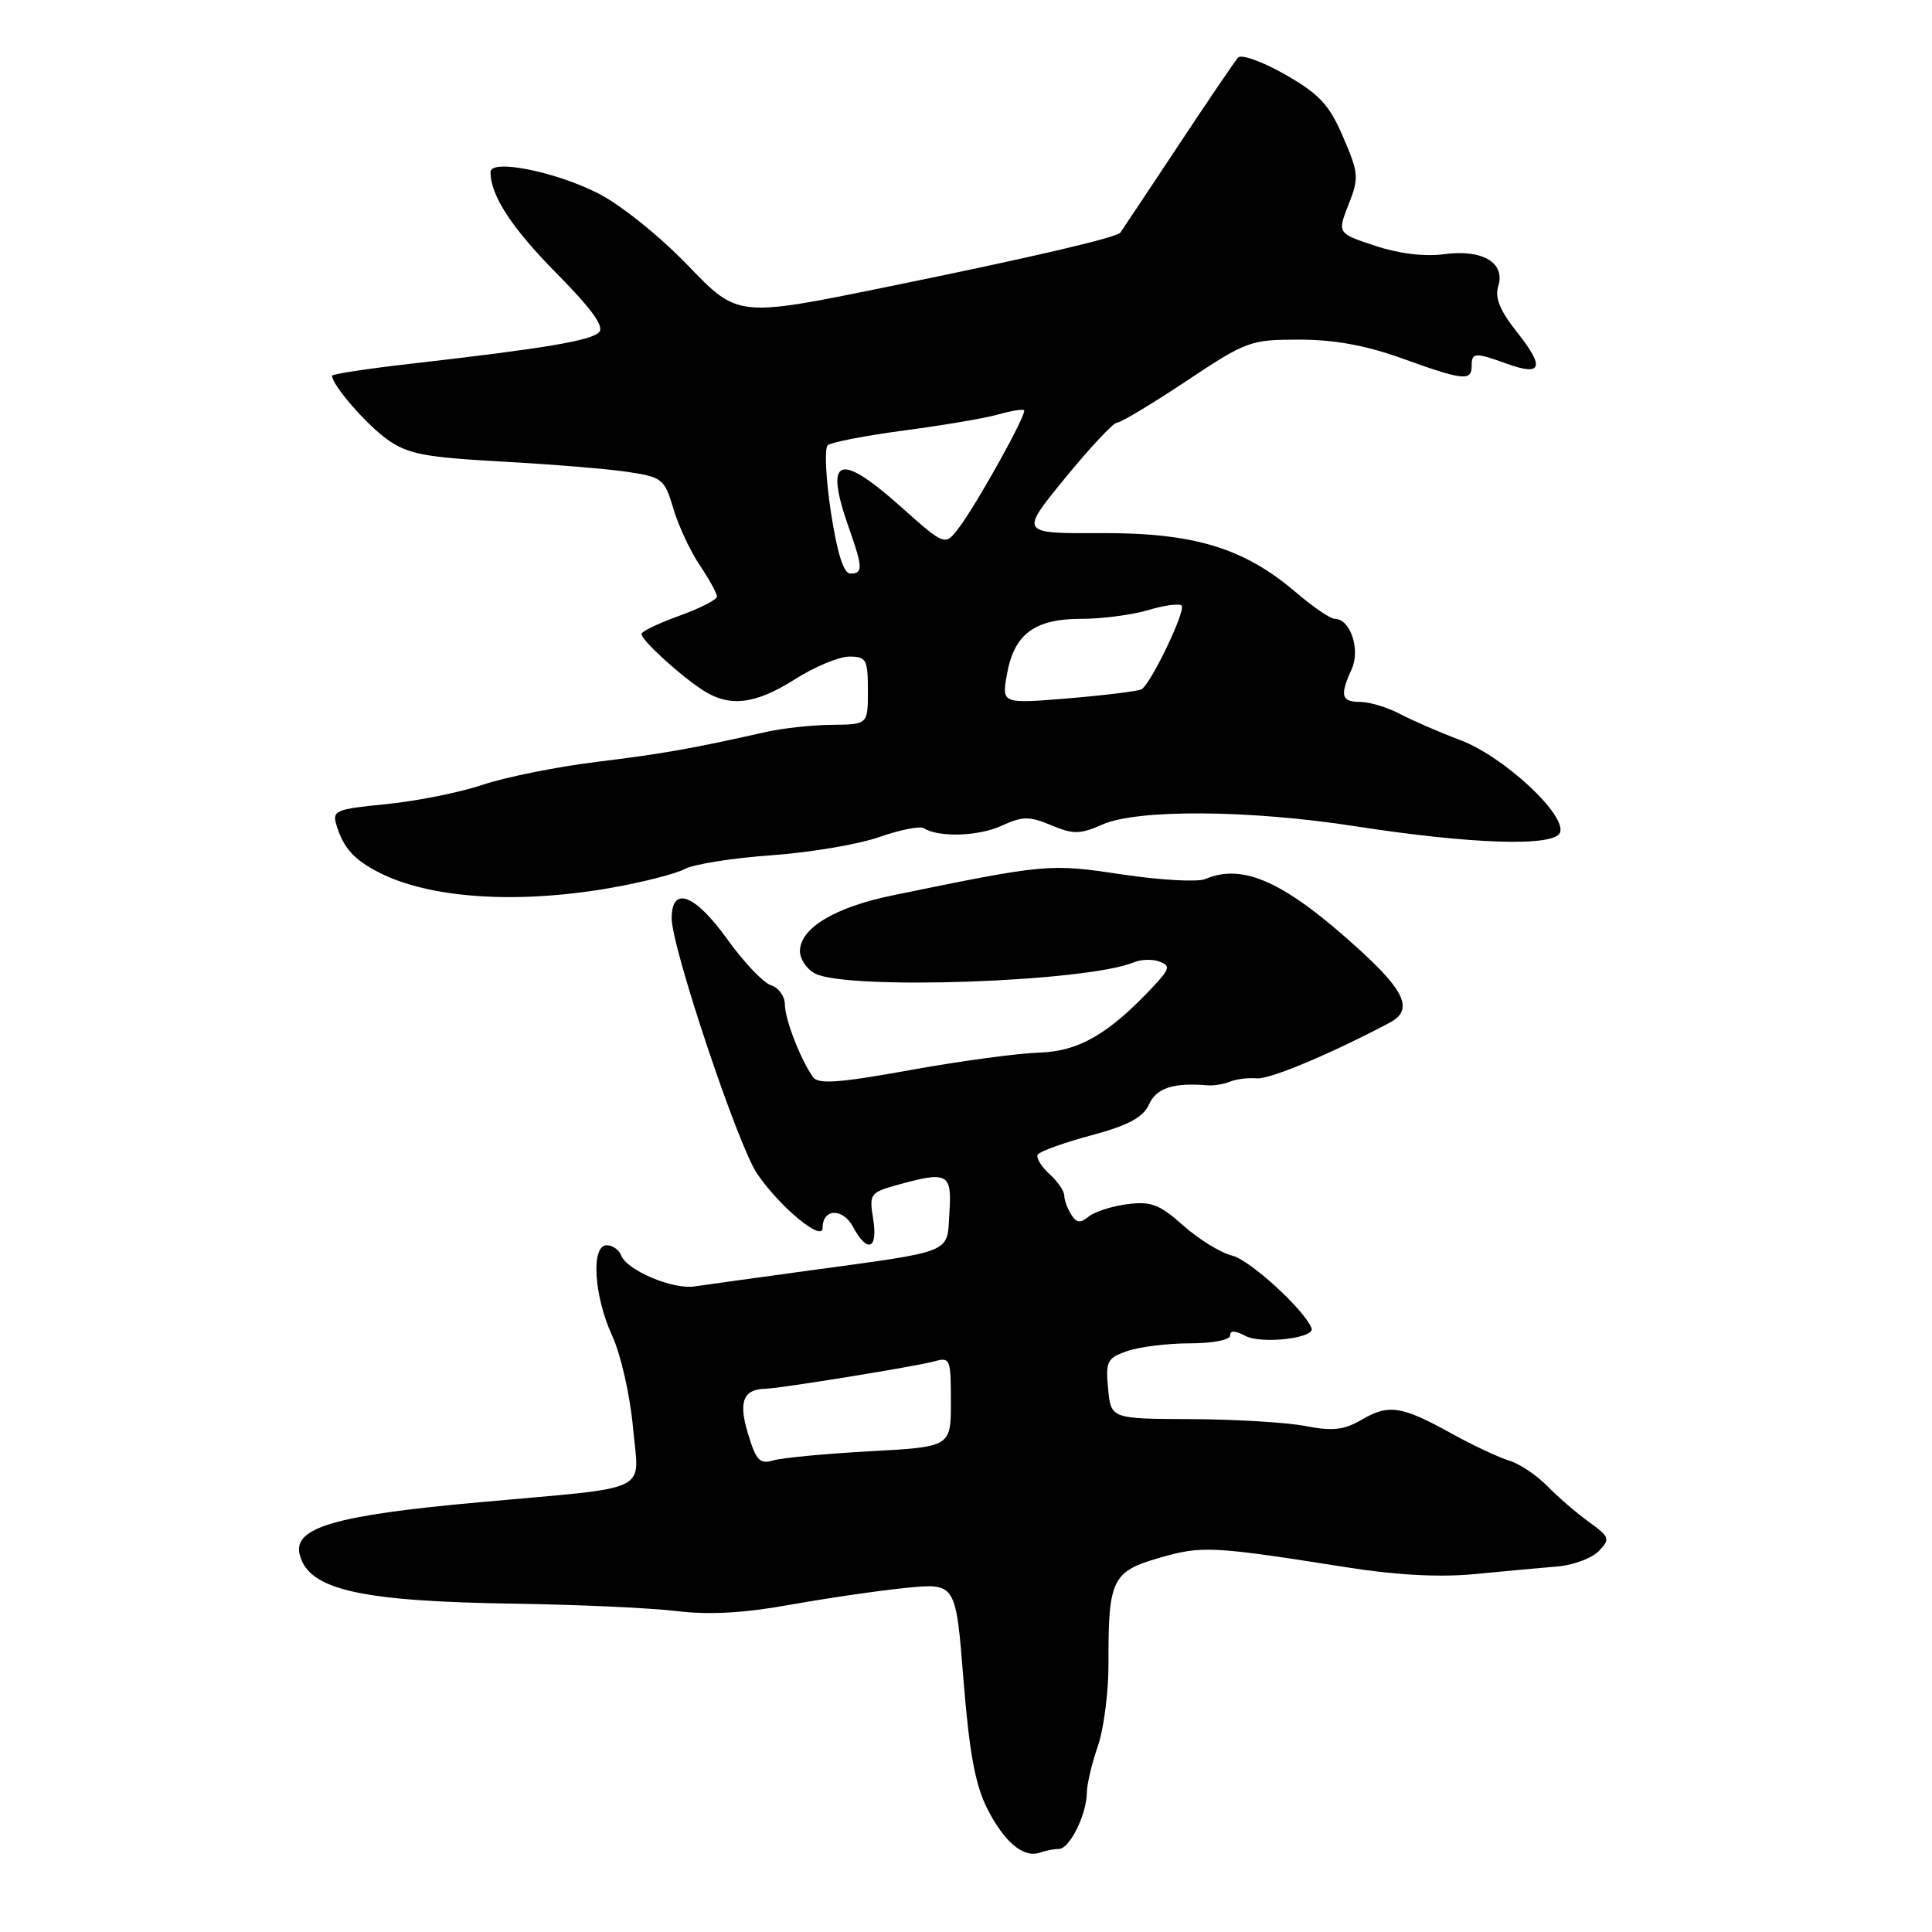 <?xml version="1.0" encoding="UTF-8" standalone="no"?>
<!DOCTYPE svg PUBLIC "-//W3C//DTD SVG 1.1//EN" "http://www.w3.org/Graphics/SVG/1.1/DTD/svg11.dtd" >
<svg xmlns="http://www.w3.org/2000/svg" xmlns:xlink="http://www.w3.org/1999/xlink" version="1.1" viewBox="0 0 256 256">
 <g >
 <path fill="currentColor"
d=" M 140.33 244.99 C 141.73 244.98 143.99 240.42 144.01 237.55 C 144.02 236.42 144.68 233.64 145.47 231.37 C 146.26 229.10 146.90 224.13 146.88 220.32 C 146.85 209.29 147.36 208.24 153.59 206.43 C 159.24 204.79 160.61 204.86 178.47 207.68 C 185.12 208.73 190.78 209.02 195.47 208.57 C 199.34 208.19 204.23 207.74 206.34 207.57 C 208.45 207.40 210.92 206.48 211.84 205.53 C 213.39 203.92 213.31 203.67 210.52 201.65 C 208.88 200.47 206.40 198.33 205.00 196.89 C 203.60 195.46 201.34 193.95 199.98 193.54 C 198.62 193.13 195.24 191.55 192.47 190.02 C 185.75 186.29 184.04 186.02 180.50 188.08 C 178.09 189.49 176.61 189.66 173.00 188.96 C 170.53 188.48 163.71 188.07 157.86 188.04 C 147.21 188.00 147.21 188.00 146.83 184.02 C 146.48 180.38 146.70 179.95 149.37 179.02 C 150.98 178.46 154.71 178.00 157.65 178.00 C 160.67 178.00 163.00 177.55 163.00 176.96 C 163.00 176.27 163.65 176.28 165.01 177.01 C 167.13 178.14 174.30 177.32 173.79 176.00 C 172.85 173.56 165.62 166.95 163.28 166.38 C 161.75 166.01 158.83 164.21 156.79 162.39 C 153.65 159.59 152.51 159.15 149.38 159.56 C 147.34 159.82 145.03 160.56 144.26 161.20 C 143.16 162.11 142.64 162.05 141.94 160.94 C 141.44 160.15 141.02 159.01 141.02 158.40 C 141.01 157.80 140.11 156.51 139.02 155.52 C 137.94 154.54 137.26 153.39 137.51 152.98 C 137.77 152.57 140.95 151.42 144.59 150.44 C 149.55 149.10 151.47 148.07 152.26 146.32 C 153.25 144.16 155.48 143.43 160.00 143.81 C 160.82 143.88 162.18 143.66 163.00 143.32 C 163.82 142.98 165.41 142.79 166.52 142.89 C 168.21 143.05 176.31 139.66 184.14 135.51 C 187.25 133.86 186.27 131.45 180.26 125.96 C 170.34 116.89 164.76 114.32 159.70 116.48 C 158.71 116.90 153.76 116.63 148.70 115.87 C 139.01 114.42 138.73 114.44 118.32 118.63 C 110.61 120.21 106.00 122.99 106.00 126.04 C 106.00 127.08 106.88 128.40 107.96 128.98 C 112.17 131.23 143.95 130.13 150.25 127.51 C 151.21 127.11 152.74 127.07 153.65 127.42 C 155.09 127.97 155.00 128.37 152.90 130.63 C 146.94 137.01 142.97 139.32 137.65 139.48 C 134.82 139.57 127.12 140.61 120.55 141.80 C 111.22 143.49 108.41 143.69 107.73 142.73 C 106.05 140.34 104.00 135.04 104.00 133.10 C 104.00 132.02 103.17 130.87 102.16 130.55 C 101.15 130.23 98.57 127.51 96.41 124.51 C 92.10 118.48 89.00 117.30 89.00 121.67 C 89.00 125.56 97.77 151.76 100.32 155.52 C 103.34 159.95 109.00 164.63 109.00 162.70 C 109.00 160.11 111.68 160.03 113.04 162.58 C 114.93 166.11 116.35 165.55 115.70 161.53 C 115.16 158.22 115.31 158.01 118.82 157.03 C 125.61 155.15 126.15 155.43 125.80 160.72 C 125.45 166.19 126.68 165.70 106.50 168.45 C 99.90 169.35 93.38 170.26 92.00 170.46 C 89.12 170.89 83.06 168.32 82.30 166.34 C 82.02 165.60 81.16 165.00 80.39 165.00 C 78.28 165.00 78.69 171.72 81.12 177.00 C 82.27 179.51 83.49 184.90 83.88 189.19 C 84.66 197.99 86.82 196.94 63.50 199.06 C 44.32 200.79 38.77 202.42 39.72 206.03 C 40.93 210.67 47.70 212.20 68.40 212.50 C 76.71 212.63 86.28 213.06 89.69 213.48 C 93.97 214.00 98.58 213.74 104.69 212.64 C 109.53 211.77 116.46 210.76 120.07 210.40 C 126.65 209.76 126.65 209.76 127.67 222.63 C 128.45 232.33 129.23 236.53 130.84 239.70 C 133.12 244.16 135.65 246.25 137.83 245.47 C 138.56 245.21 139.69 245.00 140.33 244.99 Z  M 81.03 117.63 C 85.17 116.90 89.54 115.78 90.73 115.15 C 91.92 114.51 97.08 113.69 102.20 113.33 C 107.31 112.97 113.74 111.88 116.48 110.92 C 119.22 109.96 121.88 109.43 122.40 109.74 C 124.40 110.99 129.66 110.82 132.71 109.42 C 135.50 108.14 136.38 108.13 139.30 109.35 C 142.23 110.58 143.11 110.56 146.08 109.25 C 150.70 107.21 165.49 107.30 179.50 109.47 C 195.04 111.88 205.98 112.22 206.71 110.32 C 207.60 107.99 199.26 100.25 193.53 98.08 C 190.76 97.04 187.15 95.47 185.50 94.60 C 183.85 93.73 181.49 93.01 180.25 93.01 C 177.72 93.00 177.51 92.18 179.10 88.67 C 180.29 86.07 178.93 82.00 176.87 82.00 C 176.29 82.00 173.98 80.43 171.74 78.51 C 164.83 72.59 158.18 70.58 145.81 70.64 C 135.12 70.69 135.12 70.69 141.13 63.35 C 144.43 59.31 147.53 56.00 148.02 56.00 C 148.51 56.00 152.63 53.53 157.18 50.50 C 165.14 45.20 165.69 45.00 172.16 45.00 C 176.81 45.00 181.01 45.77 185.81 47.50 C 193.88 50.41 195.00 50.53 195.00 48.50 C 195.00 46.69 195.42 46.66 199.65 48.19 C 204.33 49.88 204.72 48.70 201.05 44.06 C 198.76 41.18 198.04 39.44 198.52 37.94 C 199.51 34.82 196.45 33.00 191.37 33.68 C 188.78 34.03 185.36 33.62 182.22 32.57 C 177.20 30.91 177.20 30.91 178.69 27.10 C 180.09 23.56 180.04 22.96 177.97 18.15 C 176.13 13.87 174.84 12.48 170.30 9.88 C 167.30 8.17 164.48 7.15 164.05 7.63 C 163.62 8.11 159.99 13.45 155.99 19.50 C 151.98 25.55 148.59 30.64 148.45 30.82 C 147.91 31.50 136.38 34.18 117.46 38.03 C 97.76 42.05 97.76 42.05 91.13 35.15 C 87.37 31.25 82.22 27.12 79.24 25.61 C 73.48 22.70 65.00 21.03 65.00 22.80 C 65.00 25.91 67.79 30.19 73.77 36.24 C 78.44 40.97 80.11 43.29 79.37 44.03 C 78.25 45.15 72.21 46.16 54.75 48.16 C 48.84 48.83 44.00 49.56 44.00 49.79 C 44.00 51.01 48.52 56.23 51.29 58.21 C 54.04 60.17 56.23 60.59 66.50 61.16 C 73.10 61.52 80.64 62.14 83.25 62.54 C 87.75 63.22 88.06 63.48 89.22 67.38 C 89.89 69.65 91.46 73.03 92.72 74.89 C 93.97 76.75 95.00 78.62 95.00 79.04 C 95.00 79.46 92.75 80.61 90.00 81.60 C 87.25 82.59 85.00 83.67 85.00 84.01 C 85.00 84.81 89.80 89.23 92.97 91.35 C 96.58 93.76 100.00 93.39 105.34 90.00 C 107.94 88.35 111.18 87.00 112.53 87.00 C 114.79 87.00 115.00 87.38 115.00 91.50 C 115.00 96.00 115.00 96.00 110.25 96.04 C 107.64 96.07 103.70 96.49 101.50 96.99 C 91.53 99.23 87.89 99.87 79.00 100.96 C 73.78 101.61 67.02 102.96 63.99 103.98 C 60.96 105.00 55.21 106.15 51.21 106.55 C 44.41 107.22 43.99 107.40 44.60 109.38 C 45.50 112.33 46.90 113.90 50.14 115.57 C 56.89 119.06 68.52 119.84 81.03 117.63 Z  M 99.10 189.93 C 97.82 185.68 98.48 184.07 101.50 184.01 C 103.40 183.97 121.51 181.03 123.75 180.40 C 125.90 179.79 126.00 180.02 126.00 185.74 C 126.00 191.72 126.00 191.72 115.25 192.30 C 109.34 192.63 103.57 193.17 102.43 193.52 C 100.67 194.04 100.17 193.50 99.10 189.93 Z  M 133.42 89.38 C 134.36 84.03 137.07 82.00 143.24 82.00 C 146.01 82.00 150.01 81.48 152.14 80.84 C 154.27 80.20 156.27 79.93 156.57 80.24 C 157.18 80.85 152.53 90.56 151.27 91.33 C 150.85 91.58 146.50 92.12 141.61 92.53 C 132.73 93.26 132.73 93.26 133.42 89.38 Z  M 110.10 67.87 C 109.42 63.40 109.23 59.41 109.68 59.00 C 110.13 58.60 114.72 57.71 119.87 57.03 C 125.02 56.35 130.62 55.40 132.30 54.91 C 133.99 54.43 135.52 54.18 135.70 54.36 C 136.11 54.78 129.50 66.71 127.06 69.93 C 125.22 72.36 125.22 72.36 119.41 67.18 C 111.10 59.77 109.17 60.56 112.50 70.00 C 114.34 75.21 114.36 76.00 112.67 76.00 C 111.78 76.00 110.94 73.33 110.10 67.87 Z "/>
</g>
</svg>
